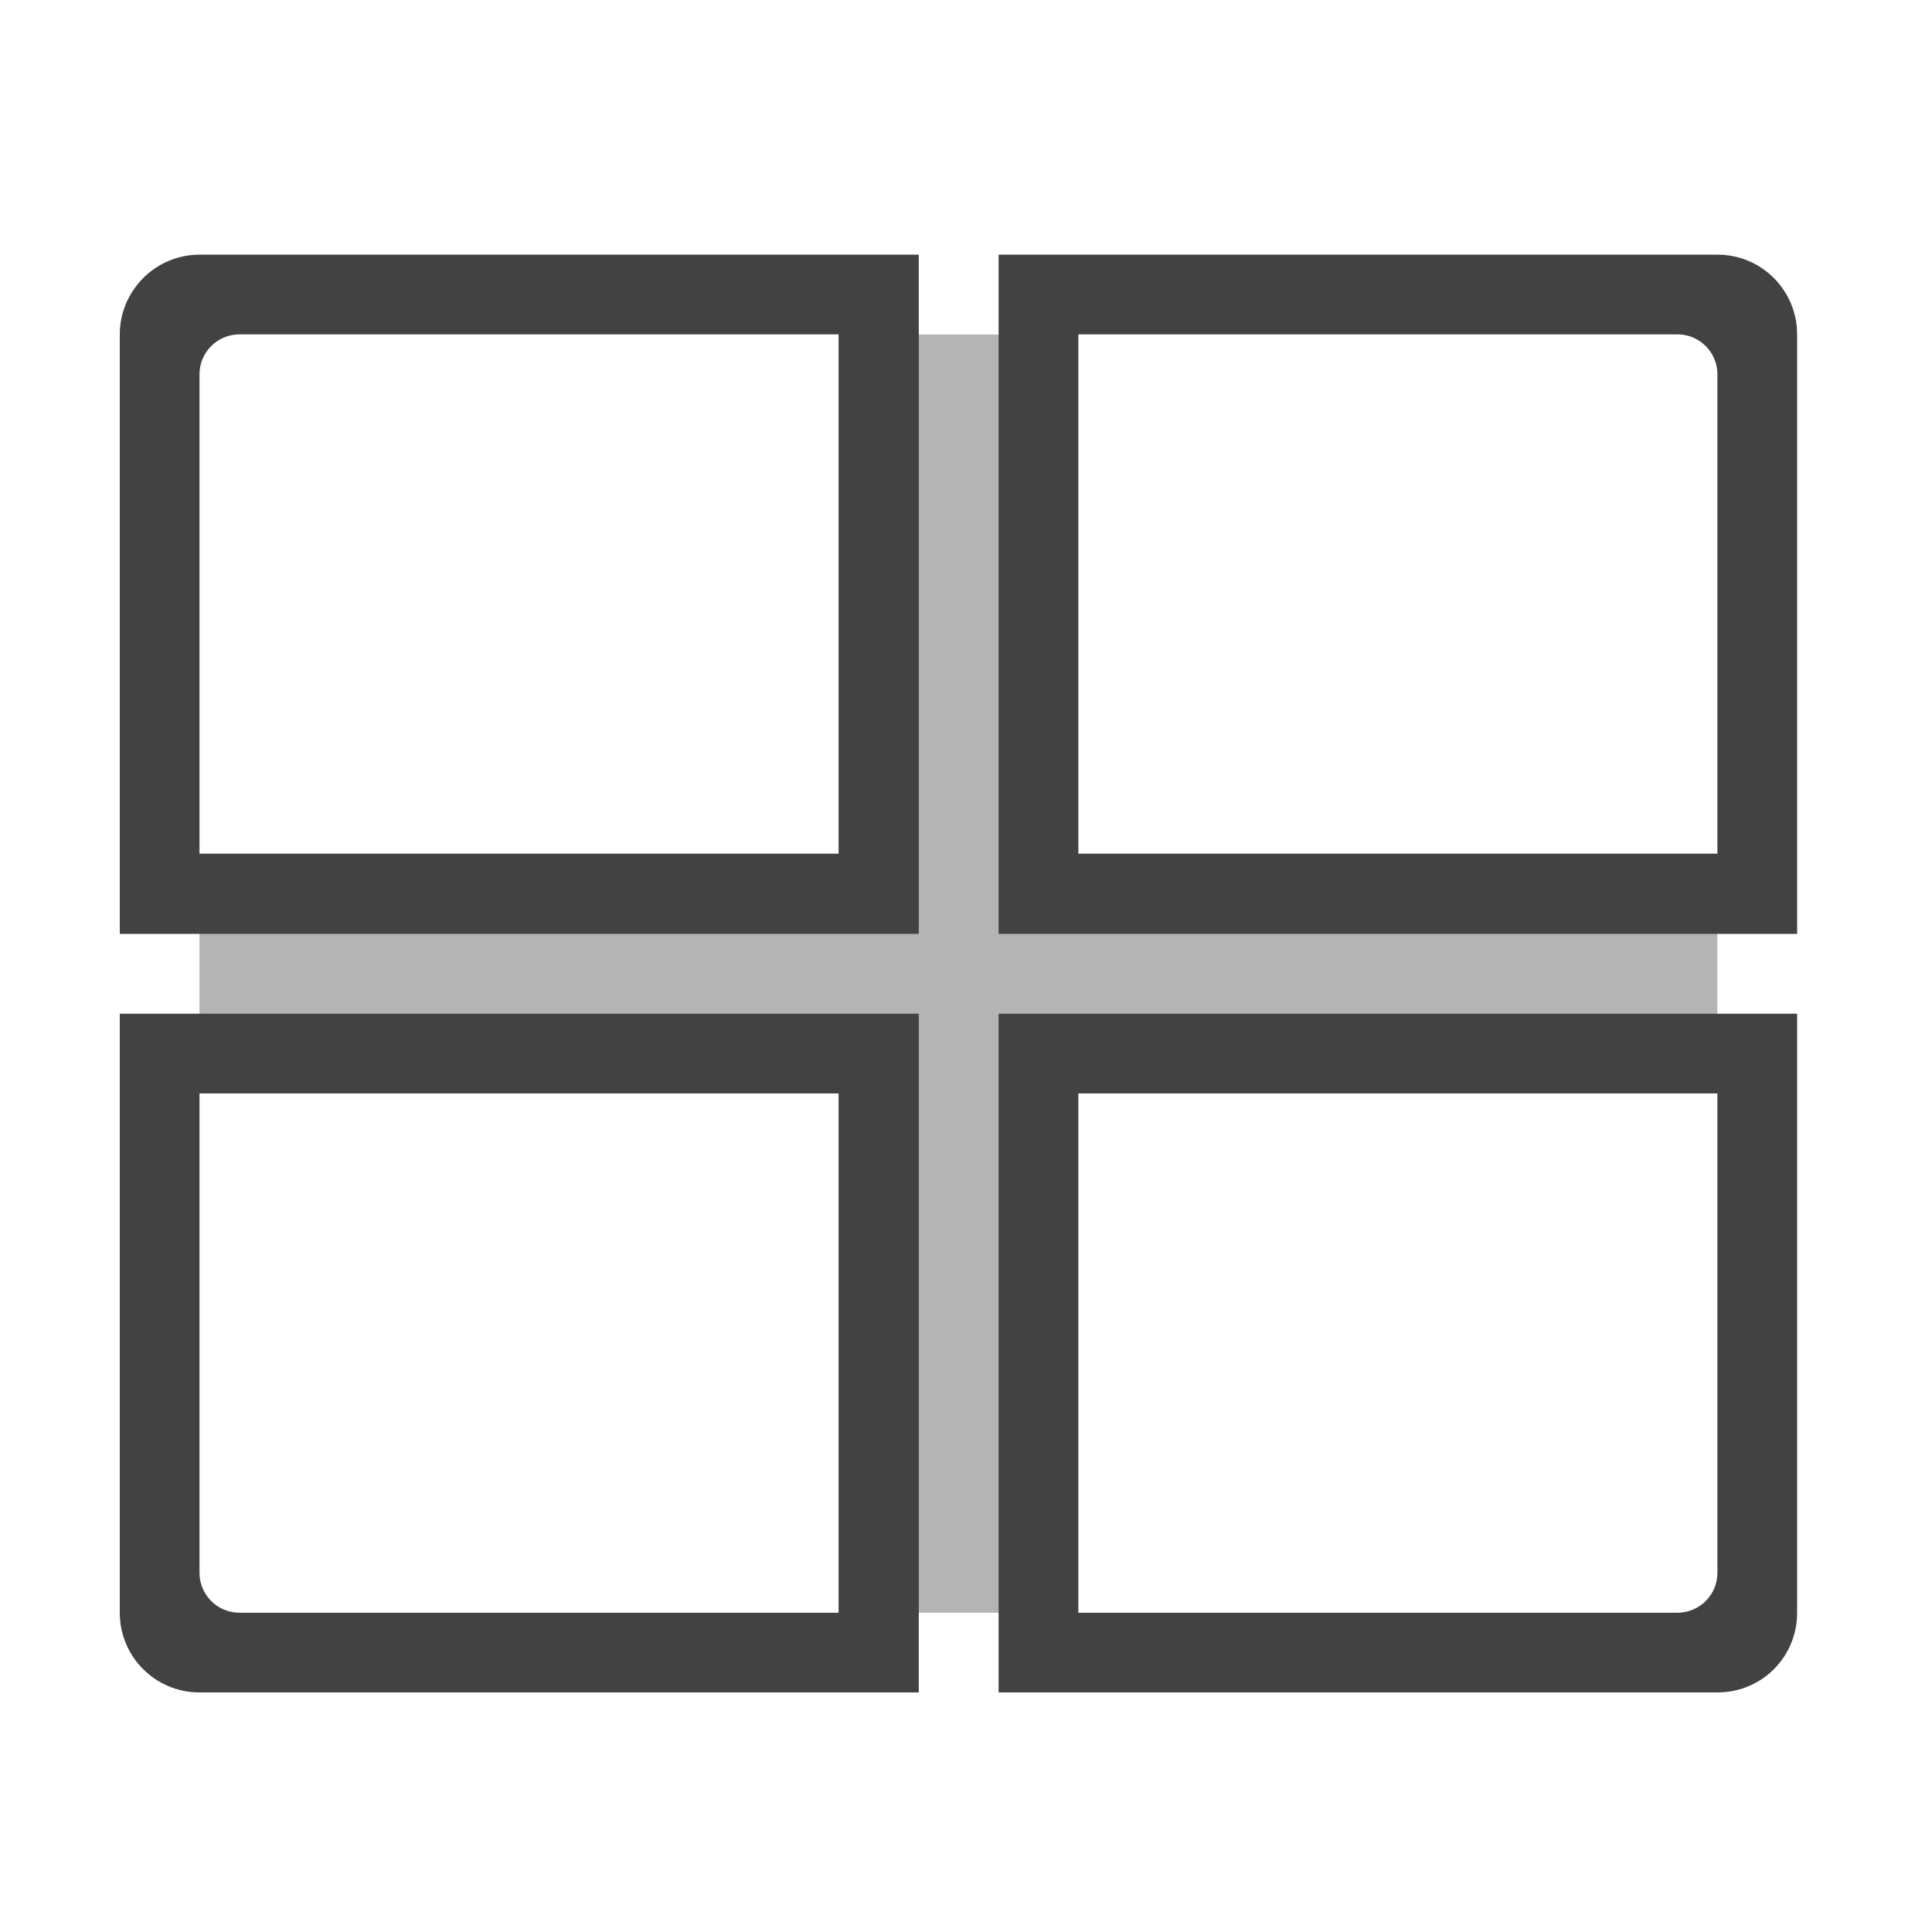 <svg height="16" viewBox="0 0 16 16" width="16" xmlns="http://www.w3.org/2000/svg"><g fill="#424242"><path d="m6.945 2.77v4.301h-5.293v1.984h5.293v4.301h1.984v-4.301h5.293v-1.984h-5.293v-4.301zm-5.145 10.531c.016.012.035.02.055.027-.02-.008-.039-.016-.055-.027zm.055.027c.023.012.051.02.078.023-.027-.004-.055-.012-.078-.023zm12.223-.027c-.02.012-.039.02-.059.027.02-.008.039-.016.059-.027zm-.059.027c-.023.012-.051.02-.078.023.027-.004.055-.012.078-.023zm-12.07.027h.035c-.012 0-.023 0-.035 0zm11.977 0c-.012 0-.023 0-.035 0zm0 0" fill-opacity=".392"/><path d="m8.27 8.395v5.621h5.953c.367 0 .66-.293.66-.66v-4.961zm.66.66h5.293v3.969c0 .184-.148.332-.332.332h-4.961zm0 0"/><path d="m.992 8.395v4.961c0 .367.297.66.66.66h5.957v-5.621zm.66.66h5.293v4.301h-4.961c-.184 0-.332-.148-.332-.332zm0 0"/><path d="m1.652 2.109c-.363 0-.66.297-.66.66v4.965h6.617v-5.625zm.332.66h4.961v4.301h-5.293v-3.969c0-.184.148-.332.332-.332zm0 0"/><path d="m8.27 2.109v5.625h6.613v-4.965c0-.363-.293-.66-.66-.66zm.66.66h4.961c.184 0 .332.148.332.332v3.969h-5.293zm0 0"/></g></svg>